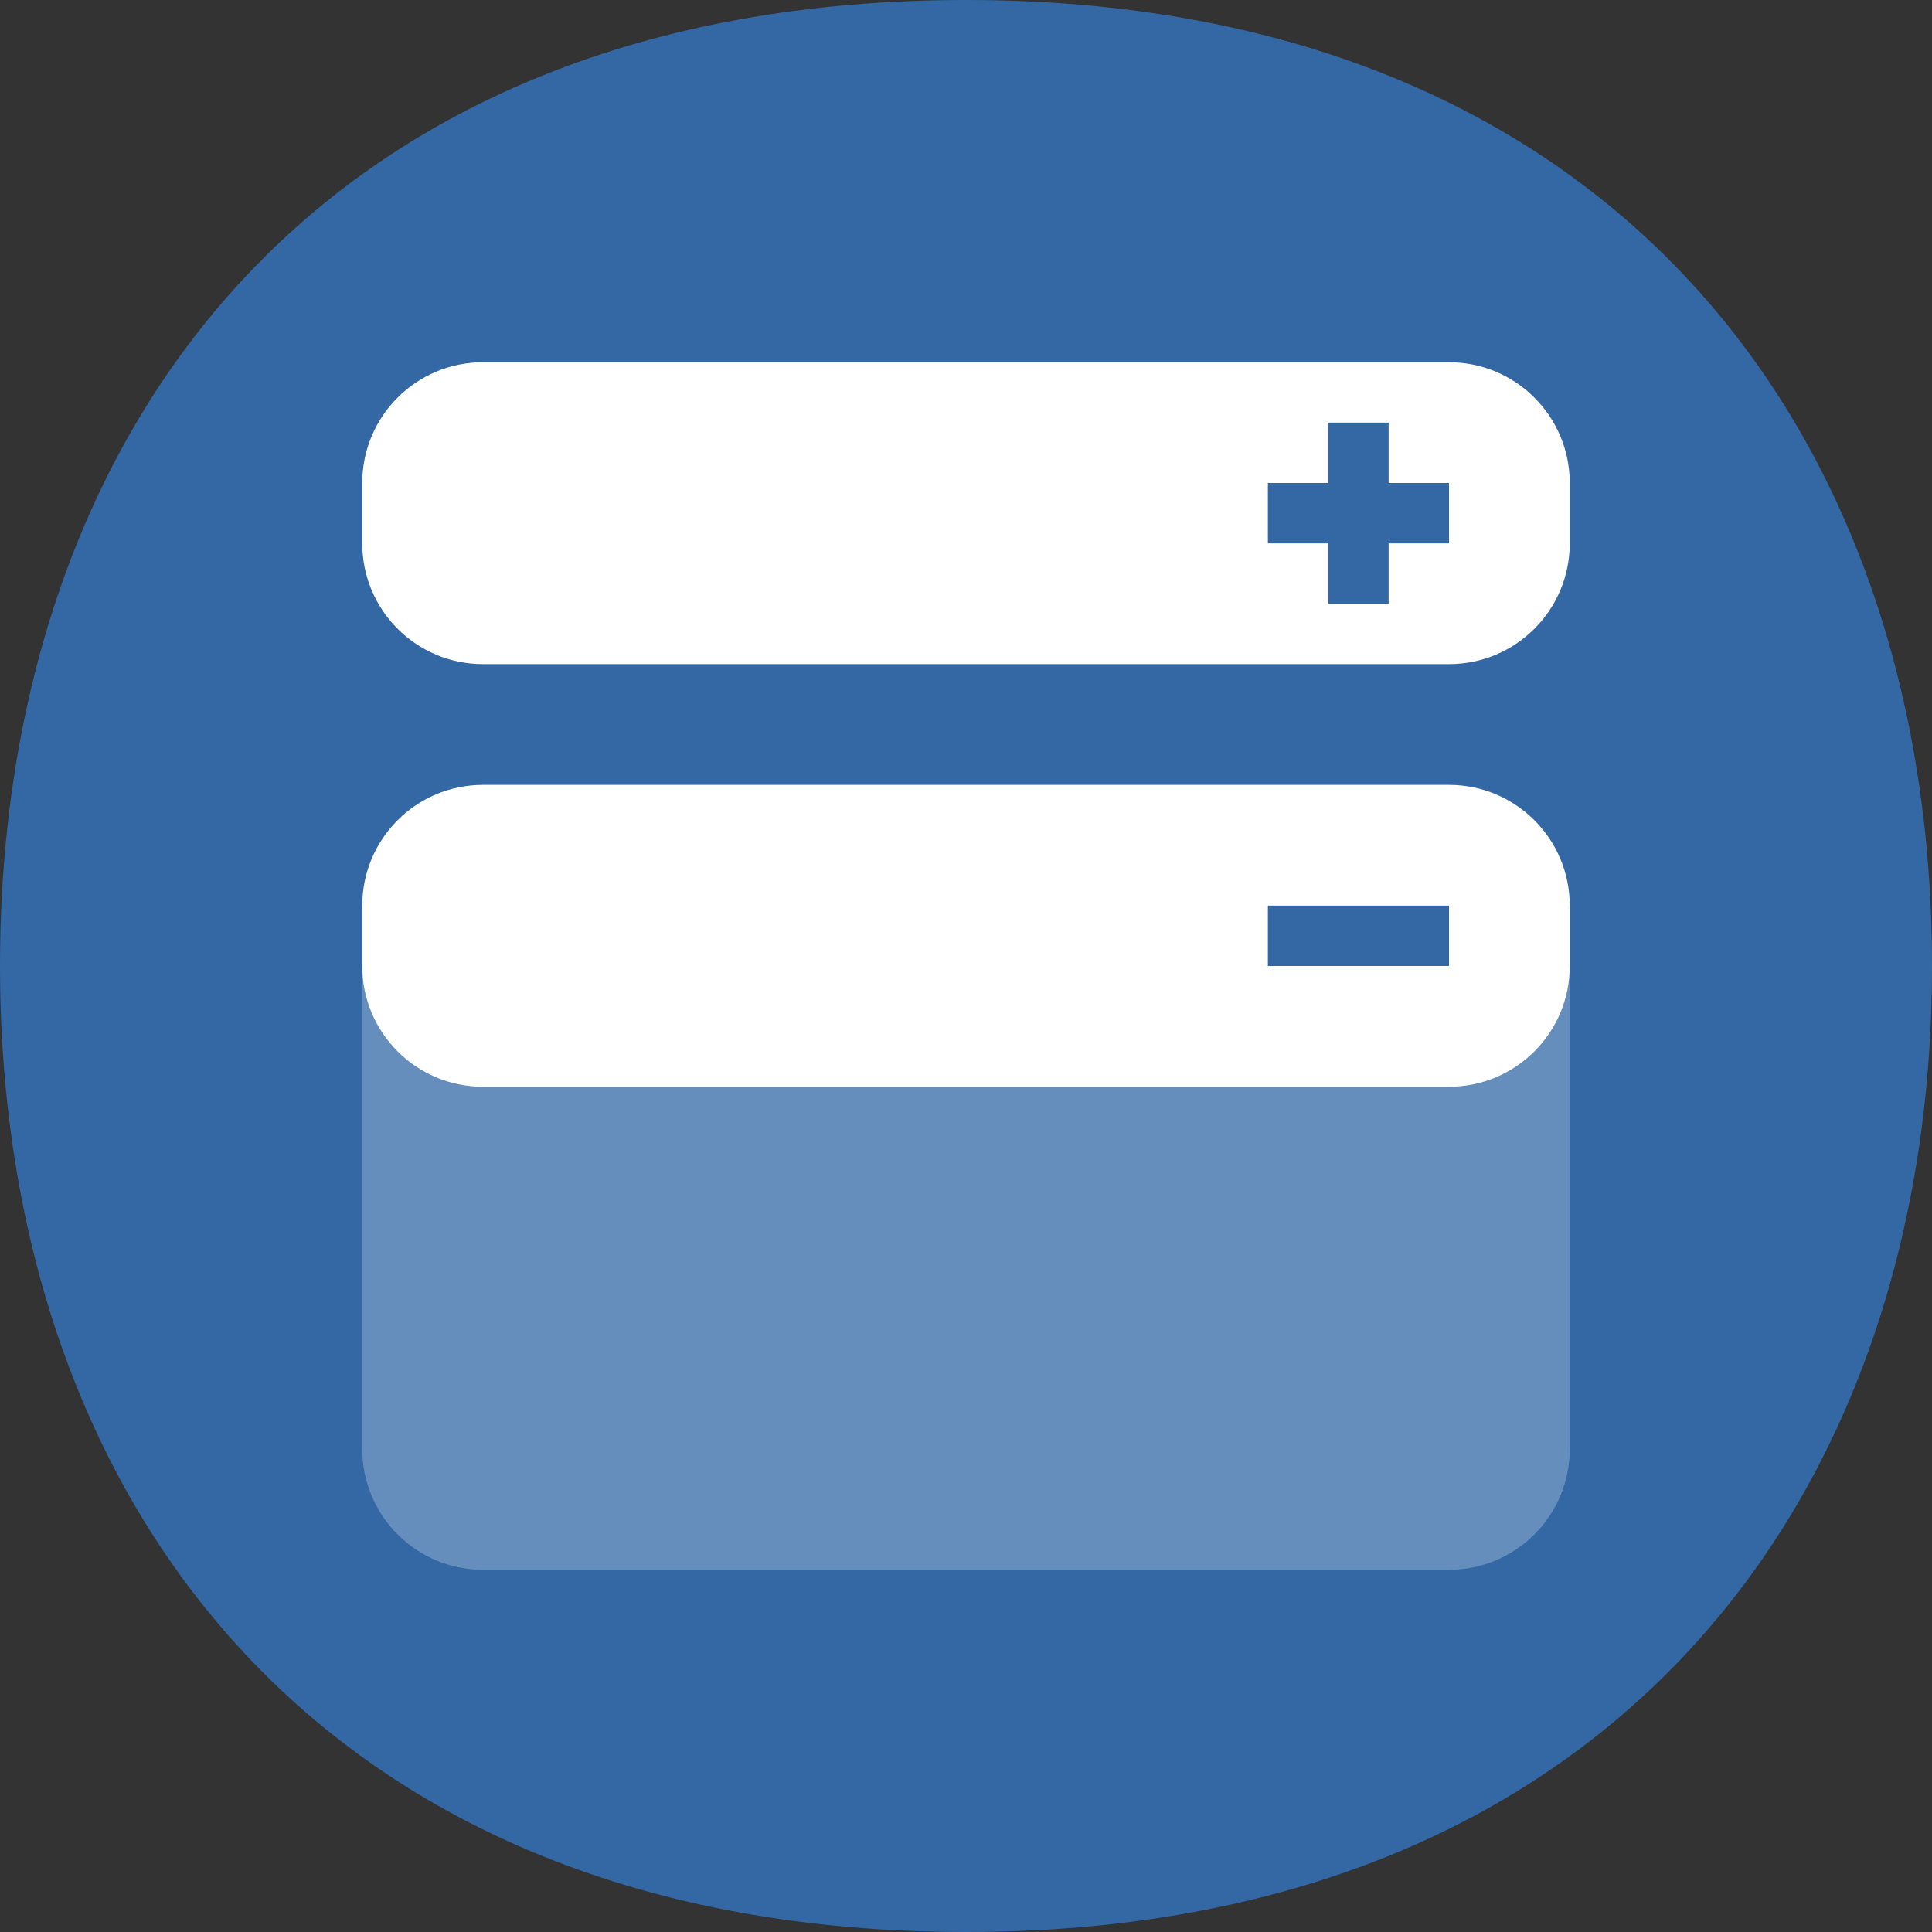 <svg width="32" height="32" viewBox="0 0 32 32" fill="none" xmlns="http://www.w3.org/2000/svg">
<rect x="0" y="0" width="32" height="32" fill="#333333" stroke="none"/>
<path d="M32 16C32 24.914 26.588 32 16 32C5.365 32 0 24.914 0 16C0 7.042 5.365 0 16 0C26.588 0 32 7.042 32 16Z" fill="#3368A5"/>
<path d="M6 8C6 6.895 6.895 6 8 6H24C25.105 6 26 6.895 26 8V9C26 10.105 25.105 11 24 11H8C6.895 11 6 10.105 6 9V8Z" fill="white"/>
<path d="M6 15C6 13.895 6.895 13 8 13H24C25.105 13 26 13.895 26 15V16C26 17.105 25.105 18 24 18H8C6.895 18 6 17.105 6 16V15Z" fill="white"/>
<path opacity="0.25" d="M6 15H26V24C26 25.105 25.105 26 24 26H8C6.895 26 6 25.105 6 24V15Z" fill="white"/>
<rect x="22" y="7" width="1" height="3" fill="#3368A5"/>
<rect x="24" y="8" width="1" height="3" transform="rotate(90 24 8)" fill="#3368A5"/>
<rect x="24" y="15" width="1" height="3" transform="rotate(90 24 15)" fill="#3368A5"/>
</svg>

